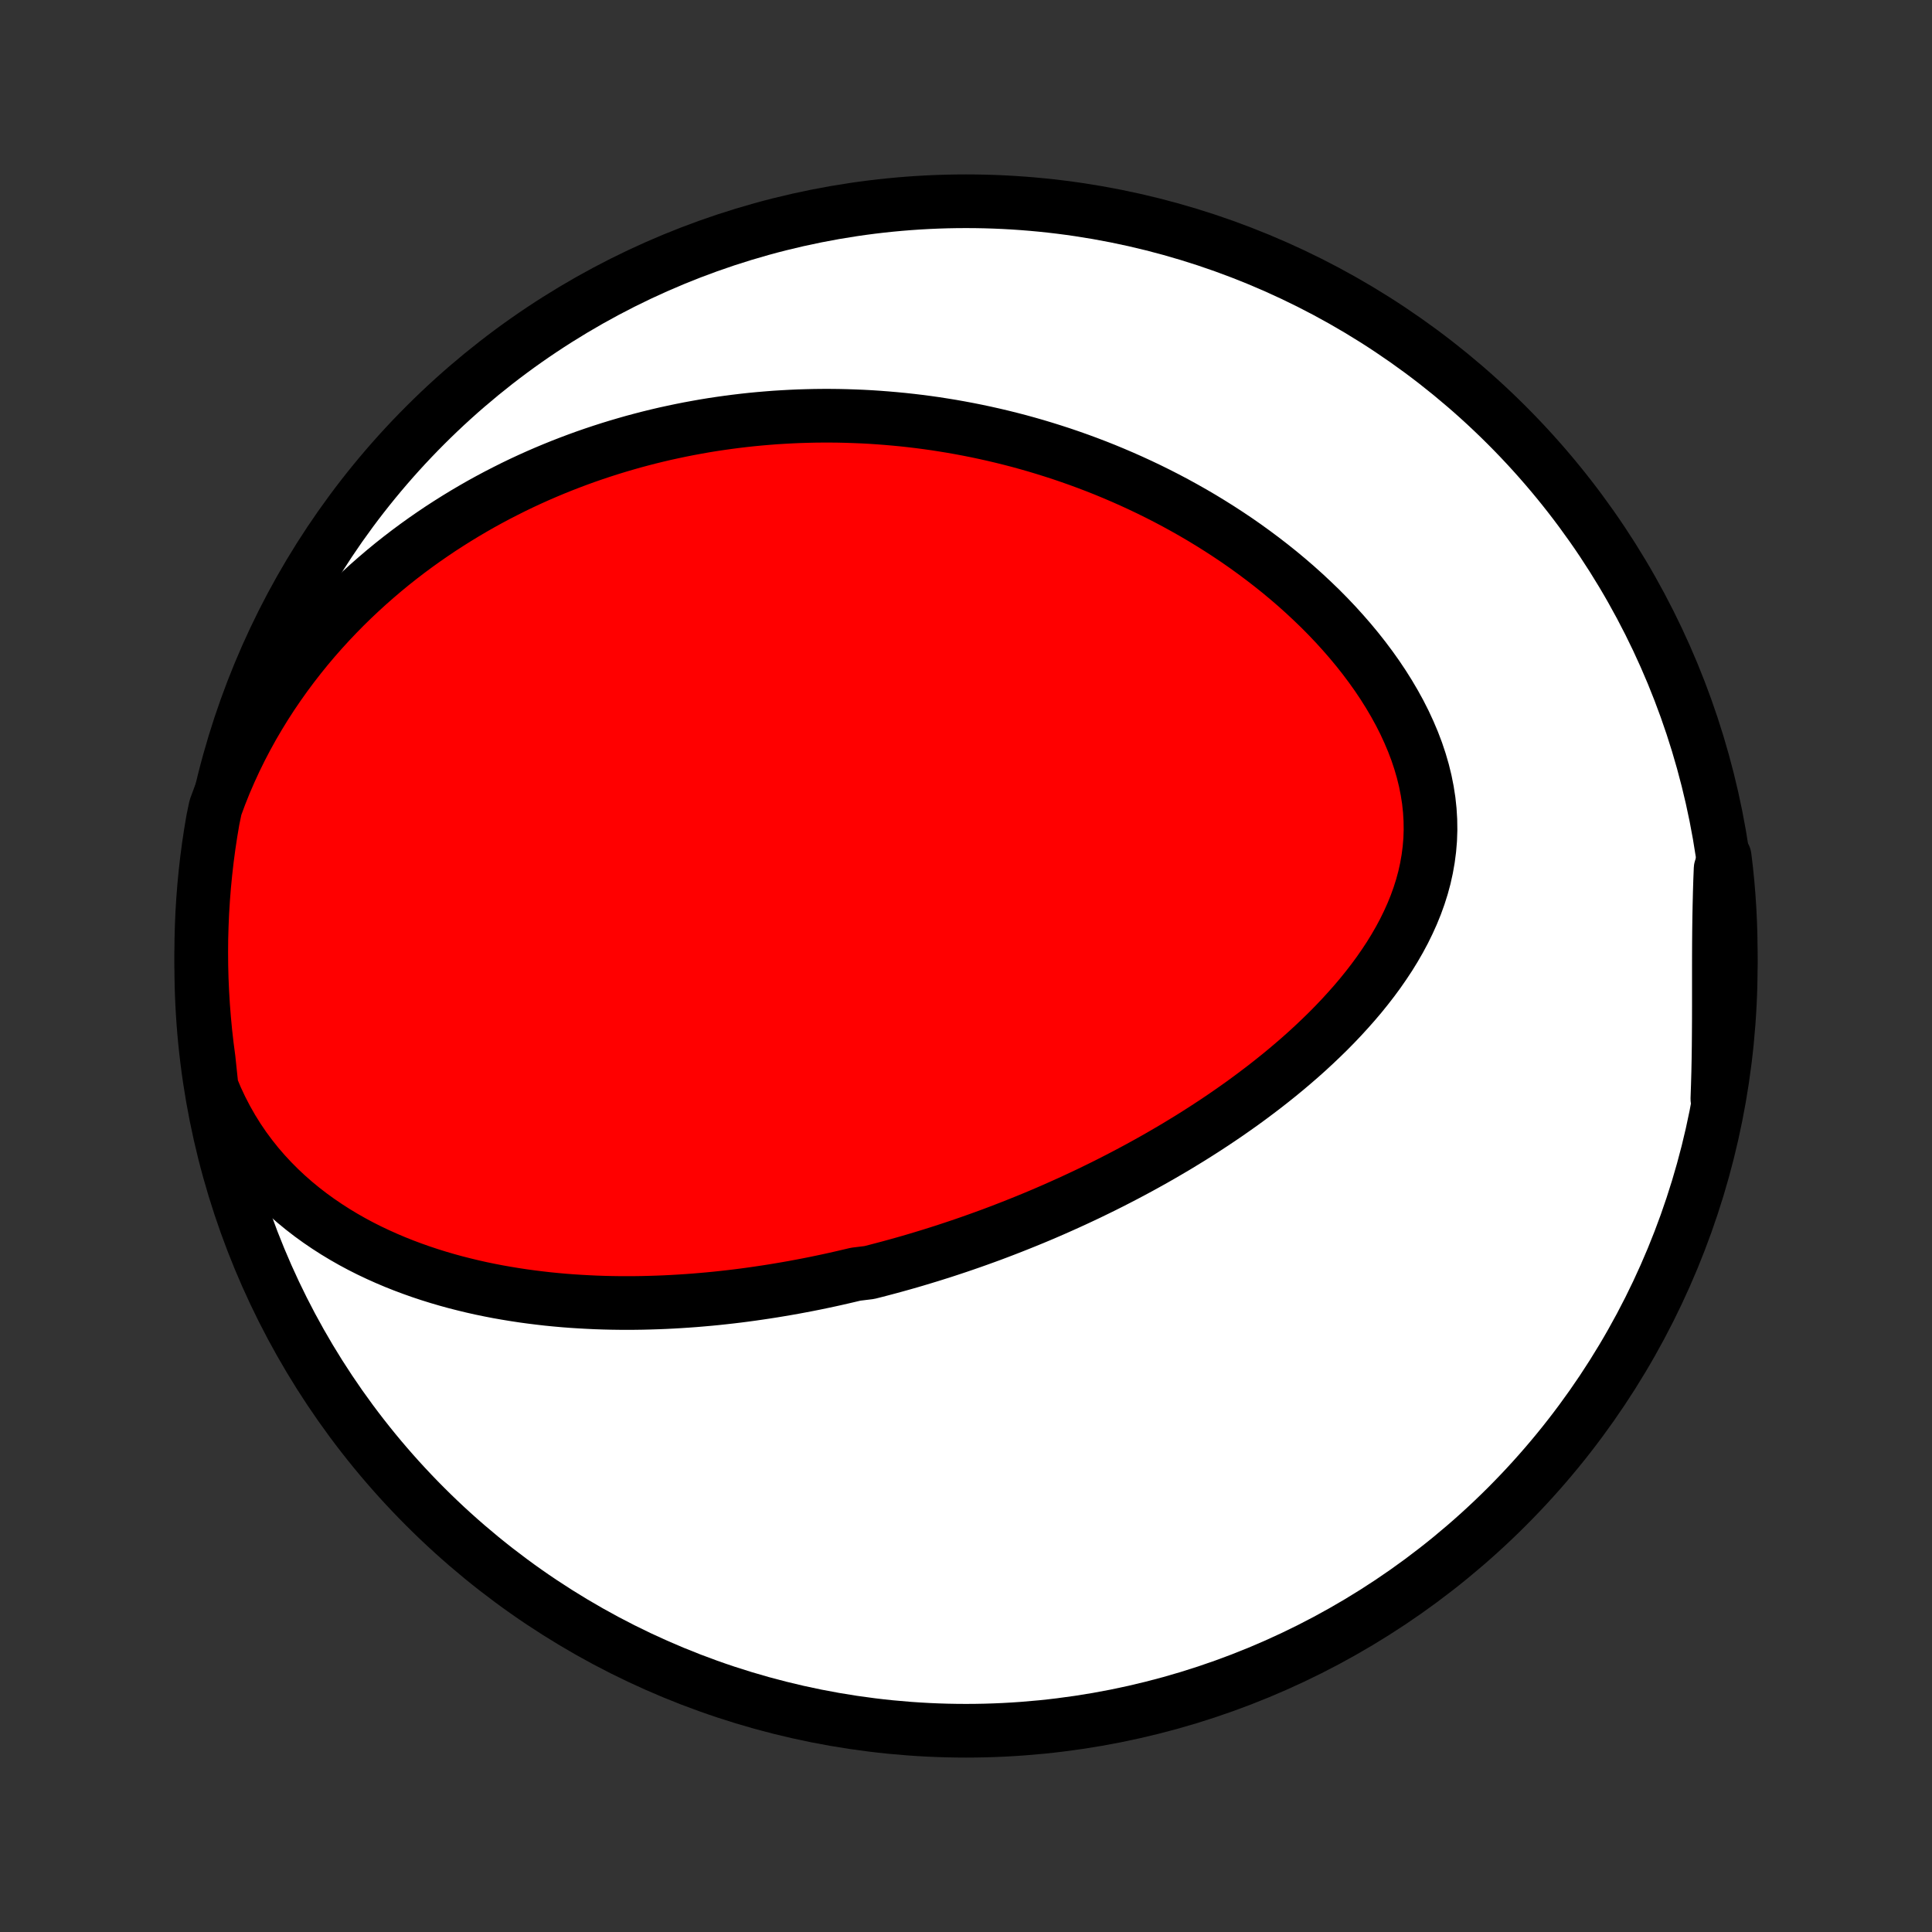 <?xml version="1.0" encoding="utf-8" standalone="no"?>
<!DOCTYPE svg PUBLIC "-//W3C//DTD SVG 1.1//EN"
  "http://www.w3.org/Graphics/SVG/1.1/DTD/svg11.dtd">
<!-- Created with matplotlib (http://matplotlib.org/) -->
<svg height="72pt" version="1.1" viewBox="0 0 72 72" width="72pt" xmlns="http://www.w3.org/2000/svg" xmlns:xlink="http://www.w3.org/1999/xlink">
 <rect x="0" y="0" width="72" height="72" fill="#333333" stroke="none"/>
 <defs>
  <style type="text/css">
*{stroke-linecap:butt;stroke-linejoin:round;}
  </style>
 </defs>
 <g id="figure_1">
  <g id="patch_1">
   <path d="
M0 72
L72 72
L72 0
L0 0
z
" style="fill:none;"/>
  </g>
  <g id="axes_1">
   <g id="PatchCollection_1">
    <defs>
     <path d="
M36 -7.5
C43.558 -7.5 50.808 -10.503 56.153 -15.848
C61.497 -21.192 64.5 -28.442 64.5 -36
C64.5 -43.558 61.497 -50.808 56.153 -56.153
C50.808 -61.497 43.558 -64.5 36 -64.5
C28.442 -64.5 21.192 -61.497 15.848 -56.153
C10.503 -50.808 7.5 -43.558 7.5 -36
C7.5 -28.442 10.503 -21.192 15.848 -15.848
C21.192 -10.503 28.442 -7.5 36 -7.5
z
" id="C0_0_a811fe30f3"/>
     <path d="
M7.886 -31.489
L8.056 -31.082
L8.241 -30.688
L8.439 -30.306
L8.649 -29.937
L8.871 -29.581
L9.104 -29.238
L9.348 -28.909
L9.6 -28.592
L9.862 -28.289
L10.132 -27.998
L10.408 -27.72
L10.692 -27.454
L10.981 -27.2
L11.276 -26.958
L11.575 -26.727
L11.879 -26.507
L12.186 -26.298
L12.496 -26.099
L12.809 -25.91
L13.125 -25.73
L13.442 -25.56
L13.761 -25.399
L14.082 -25.247
L14.403 -25.103
L14.724 -24.967
L15.046 -24.839
L15.369 -24.718
L15.691 -24.604
L16.013 -24.497
L16.334 -24.397
L16.655 -24.303
L16.975 -24.215
L17.294 -24.134
L17.612 -24.057
L17.928 -23.986
L18.244 -23.921
L18.558 -23.86
L18.871 -23.805
L19.182 -23.754
L19.492 -23.707
L19.8 -23.665
L20.107 -23.627
L20.411 -23.592
L20.715 -23.562
L21.016 -23.535
L21.316 -23.512
L21.614 -23.493
L21.91 -23.477
L22.204 -23.463
L22.497 -23.453
L22.788 -23.446
L23.078 -23.442
L23.365 -23.441
L23.651 -23.442
L23.936 -23.446
L24.219 -23.453
L24.5 -23.462
L24.779 -23.473
L25.058 -23.487
L25.334 -23.503
L25.609 -23.521
L25.883 -23.541
L26.156 -23.564
L26.427 -23.588
L26.696 -23.614
L26.965 -23.643
L27.232 -23.673
L27.498 -23.705
L27.763 -23.739
L28.027 -23.775
L28.29 -23.813
L28.552 -23.852
L28.813 -23.893
L29.073 -23.936
L29.332 -23.98
L29.591 -24.026
L29.848 -24.074
L30.105 -24.123
L30.362 -24.174
L30.617 -24.227
L30.872 -24.281
L31.127 -24.337
L31.381 -24.395
L31.635 -24.454
L31.888 -24.514
L32.394 -24.576
L32.646 -24.64
L32.898 -24.706
L33.151 -24.773
L33.403 -24.842
L33.654 -24.912
L33.907 -24.984
L34.158 -25.058
L34.41 -25.134
L34.663 -25.211
L34.915 -25.29
L35.167 -25.37
L35.42 -25.453
L35.673 -25.537
L35.926 -25.623
L36.18 -25.711
L36.434 -25.801
L36.689 -25.893
L36.944 -25.986
L37.199 -26.082
L37.455 -26.18
L37.712 -26.28
L37.969 -26.382
L38.227 -26.486
L38.486 -26.592
L38.745 -26.7
L39.005 -26.811
L39.265 -26.924
L39.527 -27.04
L39.789 -27.158
L40.052 -27.278
L40.315 -27.401
L40.58 -27.526
L40.845 -27.655
L41.111 -27.785
L41.378 -27.919
L41.646 -28.056
L41.914 -28.195
L42.184 -28.338
L42.454 -28.483
L42.725 -28.632
L42.996 -28.783
L43.268 -28.938
L43.541 -29.097
L43.815 -29.258
L44.088 -29.424
L44.363 -29.592
L44.638 -29.765
L44.913 -29.941
L45.188 -30.121
L45.463 -30.304
L45.739 -30.492
L46.014 -30.684
L46.289 -30.879
L46.563 -31.079
L46.837 -31.284
L47.111 -31.492
L47.383 -31.705
L47.654 -31.922
L47.924 -32.144
L48.192 -32.371
L48.459 -32.602
L48.723 -32.838
L48.984 -33.079
L49.243 -33.325
L49.499 -33.575
L49.751 -33.831
L49.999 -34.092
L50.242 -34.358
L50.481 -34.628
L50.715 -34.904
L50.942 -35.185
L51.164 -35.472
L51.378 -35.763
L51.584 -36.06
L51.783 -36.361
L51.972 -36.668
L52.152 -36.98
L52.322 -37.297
L52.48 -37.619
L52.627 -37.945
L52.762 -38.277
L52.883 -38.612
L52.991 -38.953
L53.084 -39.297
L53.161 -39.645
L53.223 -39.997
L53.269 -40.352
L53.299 -40.71
L53.311 -41.071
L53.306 -41.434
L53.284 -41.798
L53.245 -42.164
L53.188 -42.531
L53.115 -42.898
L53.025 -43.265
L52.918 -43.632
L52.796 -43.997
L52.658 -44.36
L52.505 -44.721
L52.339 -45.08
L52.159 -45.435
L51.966 -45.786
L51.761 -46.134
L51.545 -46.477
L51.318 -46.816
L51.081 -47.149
L50.835 -47.477
L50.58 -47.8
L50.317 -48.117
L50.047 -48.427
L49.77 -48.732
L49.487 -49.03
L49.198 -49.322
L48.903 -49.606
L48.604 -49.885
L48.301 -50.157
L47.993 -50.422
L47.683 -50.68
L47.369 -50.931
L47.052 -51.176
L46.733 -51.414
L46.413 -51.645
L46.09 -51.87
L45.765 -52.088
L45.44 -52.299
L45.113 -52.504
L44.786 -52.703
L44.458 -52.895
L44.129 -53.081
L43.801 -53.261
L43.472 -53.435
L43.143 -53.603
L42.815 -53.765
L42.487 -53.921
L42.159 -54.072
L41.832 -54.217
L41.505 -54.357
L41.179 -54.492
L40.854 -54.621
L40.529 -54.745
L40.206 -54.864
L39.883 -54.978
L39.561 -55.088
L39.24 -55.192
L38.921 -55.292
L38.602 -55.388
L38.284 -55.479
L37.968 -55.566
L37.652 -55.648
L37.338 -55.726
L37.024 -55.8
L36.712 -55.87
L36.401 -55.936
L36.09 -55.998
L35.781 -56.056
L35.473 -56.111
L35.165 -56.161
L34.859 -56.209
L34.554 -56.252
L34.249 -56.292
L33.946 -56.328
L33.643 -56.361
L33.341 -56.39
L33.04 -56.416
L32.74 -56.439
L32.44 -56.459
L32.141 -56.475
L31.843 -56.487
L31.546 -56.497
L31.248 -56.504
L30.952 -56.507
L30.656 -56.507
L30.361 -56.504
L30.066 -56.497
L29.771 -56.488
L29.477 -56.475
L29.183 -56.459
L28.889 -56.441
L28.596 -56.418
L28.302 -56.393
L28.009 -56.365
L27.716 -56.333
L27.423 -56.298
L27.131 -56.26
L26.838 -56.219
L26.545 -56.175
L26.252 -56.127
L25.959 -56.075
L25.666 -56.021
L25.373 -55.963
L25.079 -55.901
L24.785 -55.837
L24.491 -55.768
L24.197 -55.696
L23.903 -55.62
L23.608 -55.541
L23.313 -55.457
L23.017 -55.37
L22.721 -55.279
L22.425 -55.184
L22.128 -55.085
L21.831 -54.982
L21.533 -54.874
L21.235 -54.762
L20.936 -54.646
L20.637 -54.525
L20.338 -54.4
L20.038 -54.27
L19.738 -54.135
L19.437 -53.995
L19.136 -53.85
L18.835 -53.699
L18.533 -53.544
L18.231 -53.383
L17.929 -53.217
L17.627 -53.044
L17.324 -52.866
L17.022 -52.682
L16.72 -52.492
L16.417 -52.296
L16.116 -52.093
L15.814 -51.884
L15.513 -51.668
L15.212 -51.445
L14.912 -51.215
L14.613 -50.978
L14.315 -50.733
L14.019 -50.481
L13.723 -50.221
L13.43 -49.954
L13.138 -49.679
L12.848 -49.395
L12.561 -49.103
L12.276 -48.803
L11.995 -48.495
L11.716 -48.178
L11.441 -47.852
L11.17 -47.517
L10.903 -47.173
L10.641 -46.821
L10.384 -46.459
L10.132 -46.089
L9.887 -45.71
L9.648 -45.321
L9.415 -44.924
L9.191 -44.518
L8.974 -44.103
L8.766 -43.68
L8.567 -43.248
L8.377 -42.809
L8.198 -42.361
L8.03 -41.907
L7.934 -41.445
L7.852 -40.957
L7.778 -40.466
L7.713 -39.974
L7.657 -39.481
L7.609 -38.987
L7.57 -38.492
L7.539 -37.996
L7.518 -37.5
L7.504 -37.003
L7.5 -36.505
L7.504 -36.008
L7.517 -35.511
L7.539 -35.014
L7.569 -34.517
L7.608 -34.02
L7.655 -33.524
L7.711 -33.029
L7.776 -32.535
z
" id="C0_1_d2e0617fff"/>
     <path d="
M64.001 -31.045
L64.018 -31.537
L64.032 -32.029
L64.042 -32.52
L64.049 -33.01
L64.053 -33.499
L64.056 -33.986
L64.057 -34.471
L64.057 -34.954
L64.057 -35.435
L64.057 -35.913
L64.058 -36.388
L64.06 -36.86
L64.064 -37.329
L64.07 -37.795
L64.079 -38.257
L64.09 -38.716
L64.104 -39.172
L64.122 -39.624
L64.273 -40.073
L64.331 -39.59
L64.381 -39.096
L64.422 -38.601
L64.455 -38.105
L64.478 -37.609
L64.493 -37.112
L64.5 -36.614
L64.498 -36.117
L64.487 -35.62
L64.467 -35.123
L64.439 -34.625
L64.401 -34.129
L64.356 -33.633
L64.302 -33.138
L64.239 -32.643
L64.167 -32.15
z
" id="C0_2_b8b6dad262"/>
    </defs>
    <g clip-path="url(#p1bffca34e9)">
     <use style="fill:#ffffff;stroke:#000000;stroke-width:2.0;" x="0.0" xlink:href="#C0_0_a811fe30f3" y="72.0"/>
    </g>
    <g clip-path="url(#p1bffca34e9)">
     <use style="fill:#ff0000;stroke:#000000;stroke-width:2.0;" x="0.0" xlink:href="#C0_1_d2e0617fff" y="72.0"/>
    </g>
    <g clip-path="url(#p1bffca34e9)">
     <use style="fill:#ff0000;stroke:#000000;stroke-width:2.0;" x="0.0" xlink:href="#C0_2_b8b6dad262" y="72.0"/>
    </g>
   </g>
  </g>
 </g>
 <defs>
  <clipPath id="p1bffca34e9">
   <rect height="72.0" width="72.0" x="0.0" y="0.0"/>
  </clipPath>
 </defs>
</svg>
